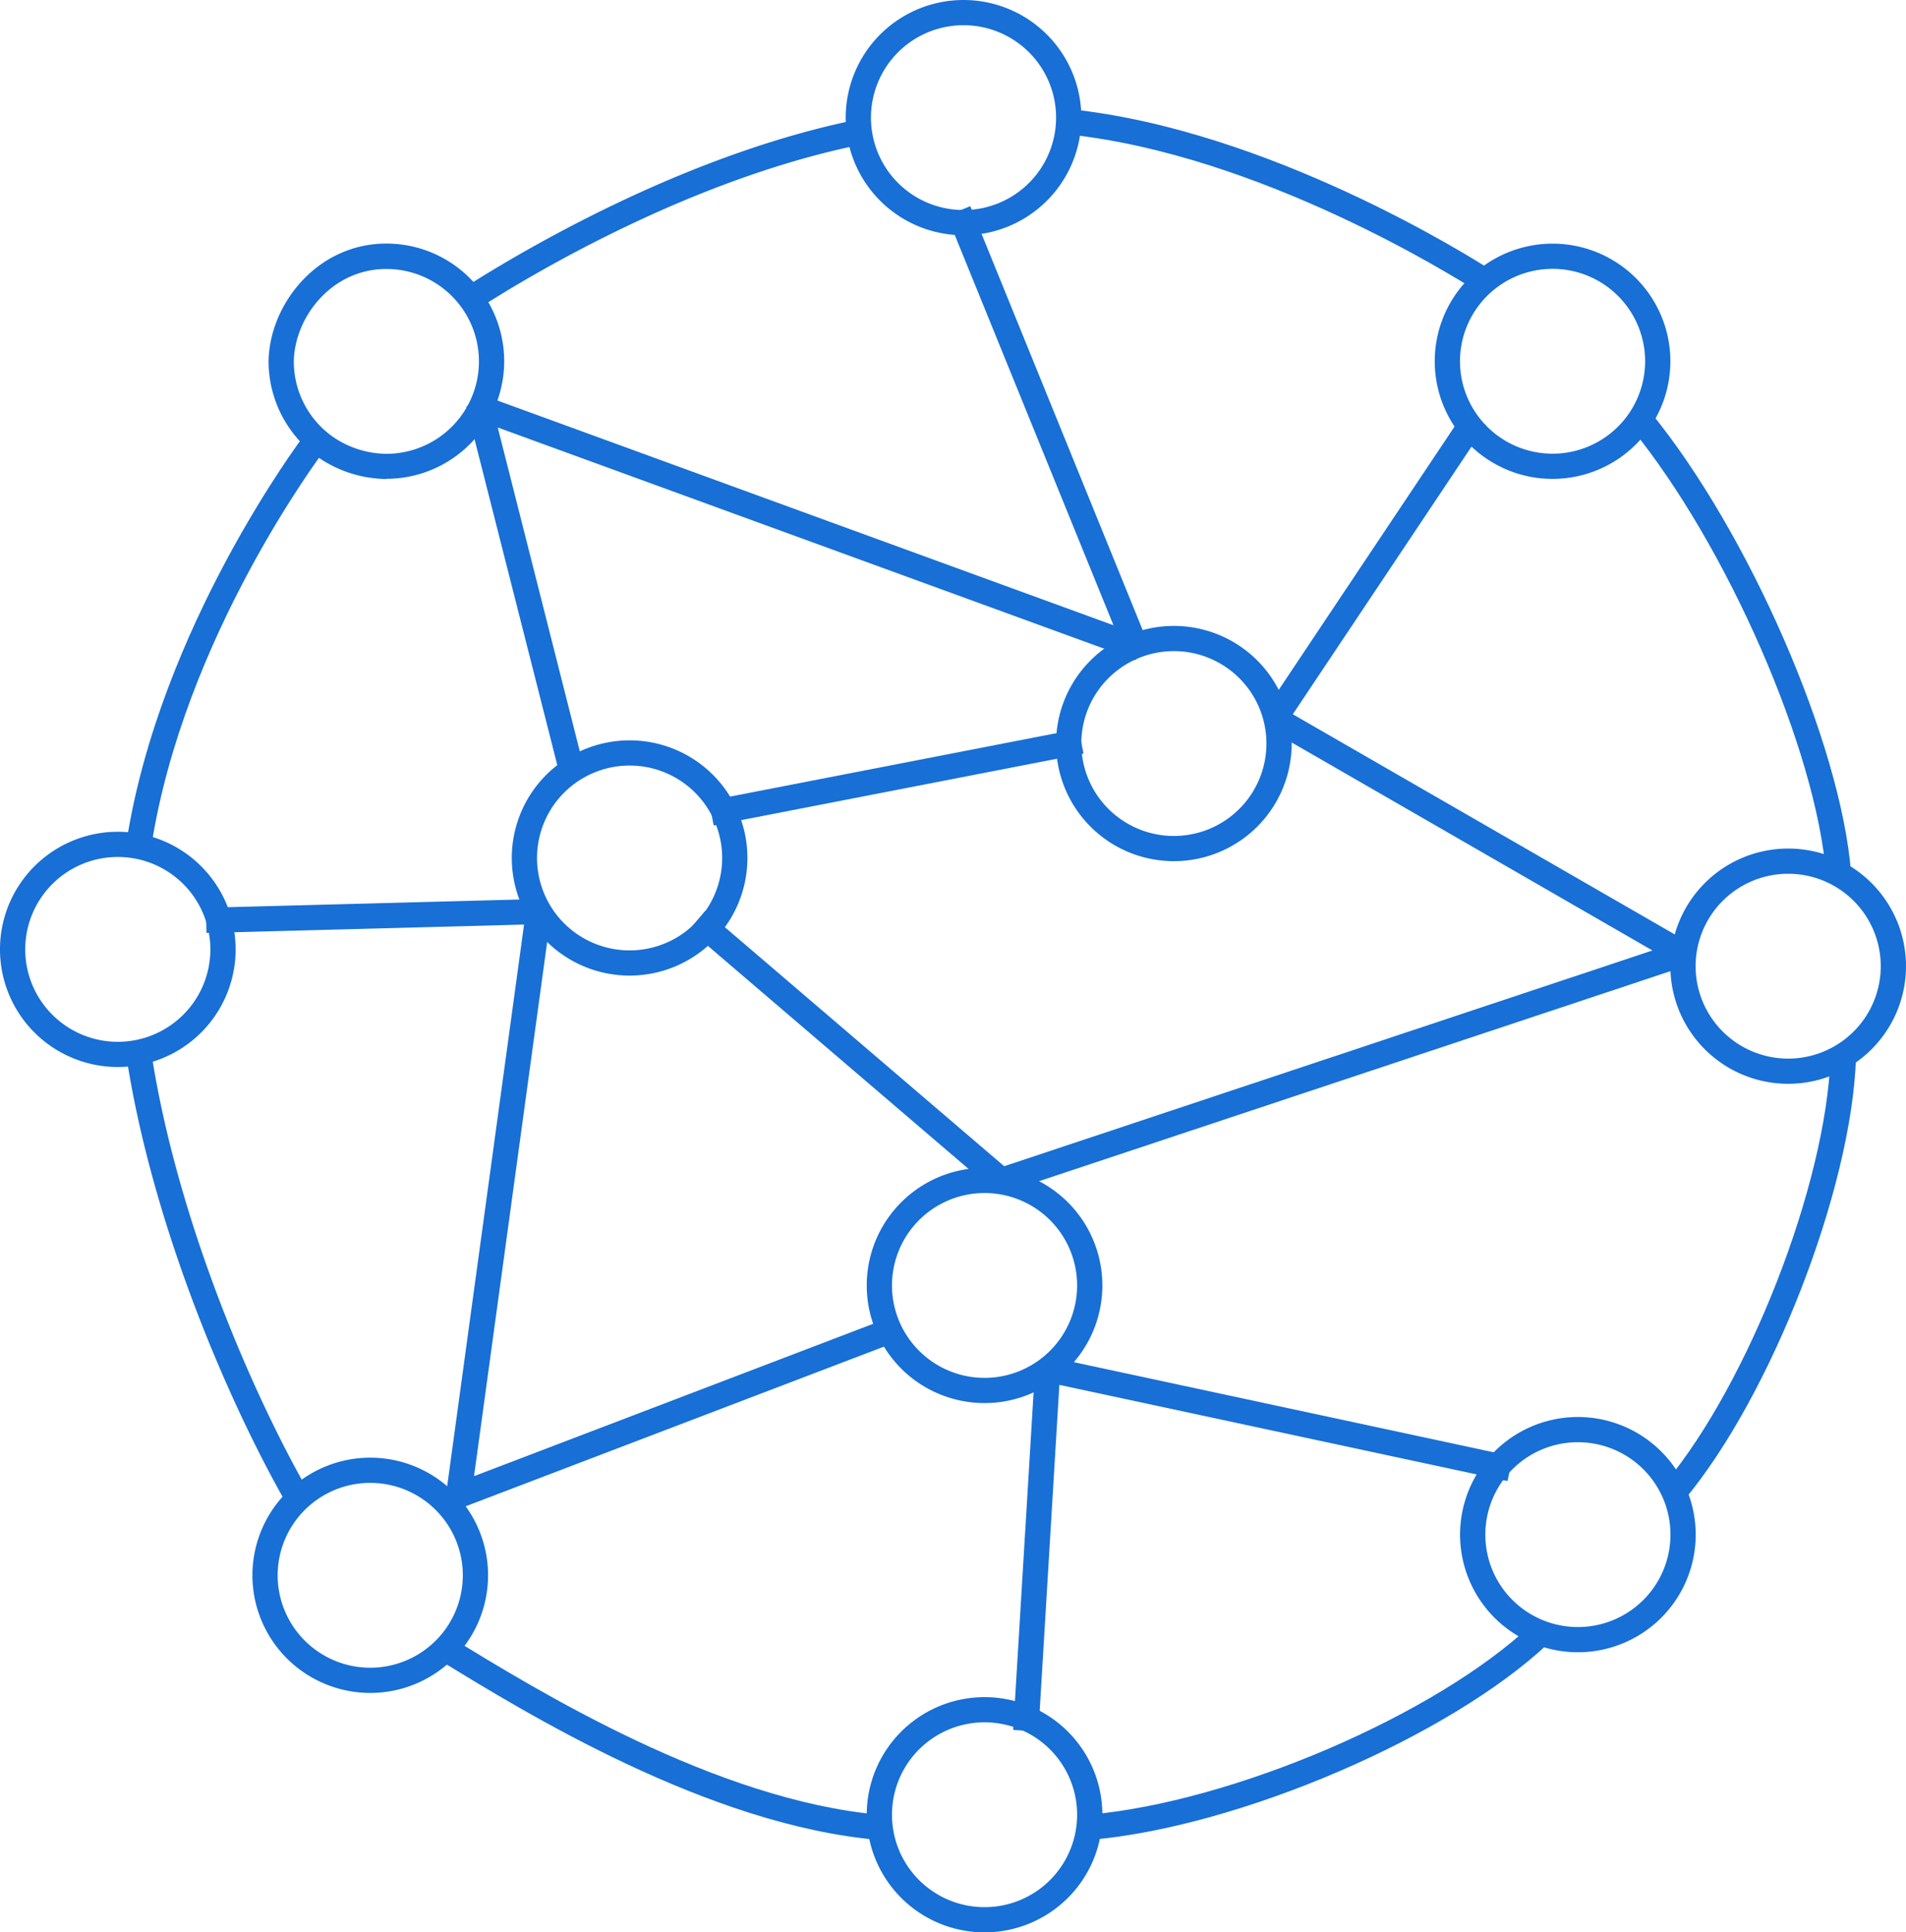 <svg width="224" height="227" fill="none" xmlns="http://www.w3.org/2000/svg"><g clip-path="url(#clip0_398_1108)" fill="#186FD5"><path d="M13.846 124.603c-2.592 0-5.125-.767-7.28-2.204a13.084 13.084 0 01-4.826-5.868 13.054 13.054 0 012.84-14.252 13.128 13.128 0 0114.28-2.835 13.094 13.094 0 015.881 4.817 13.057 13.057 0 012.209 7.265 13.08 13.08 0 01-3.843 9.243 13.134 13.134 0 01-9.261 3.834zm0-24.674c-2.298 0-4.545.681-6.456 1.955a11.6 11.6 0 00-4.28 5.204 11.577 11.577 0 002.52 12.638 11.635 11.635 0 0017.879-1.757 11.58 11.58 0 001.957-6.443 11.594 11.594 0 00-3.406-8.197 11.643 11.643 0 00-8.214-3.4z"/><path d="M13.845 125.344c-2.738 0-5.415-.811-7.692-2.329a13.82 13.82 0 01-5.1-6.201 13.79 13.79 0 013.002-15.058 13.872 13.872 0 0115.089-2.996 13.836 13.836 0 016.214 5.09 13.795 13.795 0 01-1.722 17.447 13.86 13.86 0 01-9.79 4.047zM1.483 111.526c0 3.272 1.303 6.41 3.621 8.724a12.377 12.377 0 0017.483 0 12.377 12.377 0 01-17.483 0 12.326 12.326 0 01-3.62-8.724zm12.362-10.856c-2.151 0-4.254.636-6.043 1.829a10.862 10.862 0 00-4.007 4.873 10.833 10.833 0 002.358 11.831 10.888 10.888 0 0011.856 2.353 10.87 10.87 0 004.882-3.998 10.844 10.844 0 00-1.353-13.709 10.889 10.889 0 00-7.693-3.179zm29.669 97.462c-2.592 0-5.125-.767-7.28-2.204a13.086 13.086 0 01-4.826-5.869 13.055 13.055 0 012.84-14.252 13.121 13.121 0 0120.161 1.982 13.06 13.06 0 012.209 7.265 13.08 13.08 0 01-3.843 9.243 13.131 13.131 0 01-9.261 3.835zm0-24.674c-2.298 0-4.545.68-6.456 1.954a11.6 11.6 0 00-4.28 5.204 11.577 11.577 0 002.52 12.638 11.635 11.635 0 0017.879-1.757 11.58 11.58 0 001.957-6.443 11.595 11.595 0 00-3.406-8.197 11.64 11.64 0 00-8.214-3.399z"/><path d="M43.514 198.872a13.87 13.87 0 01-7.693-2.329 13.82 13.82 0 01-5.1-6.201 13.791 13.791 0 013.002-15.058 13.864 13.864 0 0121.303 2.094 13.798 13.798 0 01-1.722 17.447 13.86 13.86 0 01-9.79 4.047zM31.15 185.054c0 3.272 1.303 6.41 3.621 8.724a12.373 12.373 0 008.742 3.613 12.373 12.373 0 01-8.742-3.613 12.326 12.326 0 01-3.62-8.724zm12.363-10.856a10.9 10.9 0 00-6.044 1.829 10.862 10.862 0 00-4.007 4.873 10.834 10.834 0 002.358 11.831 10.888 10.888 0 0011.855 2.353 10.87 10.87 0 004.883-3.998 10.84 10.84 0 00-1.353-13.708 10.89 10.89 0 00-7.693-3.18zm72.196 52.062c-2.591 0-5.125-.767-7.28-2.204a13.081 13.081 0 01-4.826-5.869 13.056 13.056 0 012.841-14.251 13.124 13.124 0 0120.161 1.981 13.067 13.067 0 012.208 7.266 13.079 13.079 0 01-3.842 9.242 13.133 13.133 0 01-9.262 3.835zm0-24.674c-2.298 0-4.545.68-6.456 1.954a11.58 11.58 0 00-1.761 17.843 11.635 11.635 0 0017.879-1.758 11.578 11.578 0 001.959-6.442 11.598 11.598 0 00-3.407-8.198 11.644 11.644 0 00-8.214-3.399z"/><path d="M115.709 227c-2.739 0-5.415-.81-7.692-2.329a13.822 13.822 0 01-5.1-6.201 13.791 13.791 0 013.002-15.058 13.87 13.87 0 0115.088-2.995 13.84 13.84 0 016.214 5.089 13.8 13.8 0 01-1.722 17.447 13.861 13.861 0 01-9.79 4.047zm-12.362-13.817a12.32 12.32 0 003.621 8.723 12.374 12.374 0 0017.482 0 12.374 12.374 0 01-17.482 0 12.32 12.32 0 01-3.621-8.723zm12.362-10.857c-2.152 0-4.255.637-6.044 1.83a10.839 10.839 0 00-1.649 16.703 10.886 10.886 0 005.57 2.972c2.111.418 4.298.203 6.286-.618a10.87 10.87 0 004.882-3.999 10.841 10.841 0 00-1.353-13.708 10.89 10.89 0 00-7.692-3.18zm69.731-8.971c-2.592 0-5.125-.767-7.28-2.204a13.057 13.057 0 01-1.986-20.12 13.123 13.123 0 0120.161 1.981 13.059 13.059 0 012.208 7.266 13.07 13.07 0 01-3.842 9.242 13.131 13.131 0 01-9.261 3.835zm0-24.674c-2.299 0-4.545.68-6.456 1.954a11.599 11.599 0 00-4.28 5.205 11.564 11.564 0 00-.661 6.7 11.591 11.591 0 003.18 5.938 11.637 11.637 0 0017.879-1.758 11.585 11.585 0 001.958-6.442 11.597 11.597 0 00-3.408-8.196 11.647 11.647 0 00-8.212-3.401z"/><path d="M185.439 194.095c-2.738 0-5.415-.811-7.692-2.329a13.82 13.82 0 01-5.099-6.201 13.792 13.792 0 013.001-15.058 13.864 13.864 0 0115.089-2.995 13.838 13.838 0 016.213 5.089 13.793 13.793 0 01-1.722 17.447 13.86 13.86 0 01-9.79 4.047zm-12.362-13.818c0 3.272 1.303 6.41 3.621 8.724a12.373 12.373 0 008.741 3.613 12.373 12.373 0 01-8.741-3.613 12.328 12.328 0 01-3.621-8.724zm12.362-10.856c-2.151 0-4.255.637-6.044 1.83a10.856 10.856 0 00-4.006 4.872 10.846 10.846 0 002.358 11.831 10.902 10.902 0 0011.855 2.354 10.876 10.876 0 004.882-3.999 10.835 10.835 0 00-1.352-13.708 10.893 10.893 0 00-7.693-3.18zm24.716-42.844c-2.592 0-5.126-.767-7.281-2.204a13.088 13.088 0 01-4.826-5.869 13.061 13.061 0 012.841-14.251 13.11 13.11 0 016.709-3.579 13.14 13.14 0 017.571.744 13.096 13.096 0 015.881 4.817 13.056 13.056 0 012.208 7.265 13.078 13.078 0 01-3.842 9.243 13.134 13.134 0 01-9.261 3.834zm0-24.674a11.63 11.63 0 00-10.736 7.159 11.587 11.587 0 002.519 12.638 11.64 11.64 0 0012.663 2.514 11.609 11.609 0 005.215-4.271 11.579 11.579 0 001.959-6.443 11.594 11.594 0 00-3.407-8.197 11.642 11.642 0 00-8.213-3.4z"/><path d="M210.154 127.317c-2.738 0-5.415-.81-7.692-2.328a13.818 13.818 0 01-5.099-6.201 13.786 13.786 0 01-.788-7.984 13.807 13.807 0 013.789-7.074 13.846 13.846 0 017.089-3.782c2.686-.533 5.47-.26 8 .786a13.844 13.844 0 016.213 5.089 13.796 13.796 0 01-1.722 17.447 13.855 13.855 0 01-9.79 4.047zM197.792 113.5c0 3.272 1.303 6.41 3.621 8.724a12.375 12.375 0 008.741 3.613c-3.279 0-6.423-1.3-8.741-3.613a12.328 12.328 0 01-3.621-8.724zm12.362-10.857c-2.151 0-4.255.637-6.044 1.83a10.861 10.861 0 00-4.006 4.872 10.843 10.843 0 002.358 11.832 10.887 10.887 0 0011.855 2.353 10.873 10.873 0 004.882-3.998 10.84 10.84 0 00-1.353-13.709 10.89 10.89 0 00-7.692-3.18zm-27.691-47.127c-2.592 0-5.125-.767-7.28-2.204a13.083 13.083 0 01-4.826-5.868 13.056 13.056 0 012.84-14.252 13.129 13.129 0 0114.281-2.835 13.102 13.102 0 015.881 4.817 13.065 13.065 0 012.208 7.265 13.08 13.08 0 01-3.842 9.243 13.134 13.134 0 01-9.262 3.834zm0-24.674c-2.298 0-4.545.68-6.456 1.955a11.582 11.582 0 00-1.761 17.843 11.642 11.642 0 0012.664 2.514 11.617 11.617 0 005.215-4.272 11.578 11.578 0 001.958-6.443 11.59 11.59 0 00-3.406-8.197 11.643 11.643 0 00-8.214-3.4z"/><path d="M182.463 56.257c-2.739 0-5.416-.81-7.692-2.33a13.824 13.824 0 01-5.1-6.2 13.793 13.793 0 013.001-15.058 13.87 13.87 0 0115.089-2.995 13.843 13.843 0 016.214 5.089 13.8 13.8 0 01-1.722 17.447 13.86 13.86 0 01-9.79 4.047zm-12.362-13.818c0 3.272 1.302 6.41 3.62 8.724a12.377 12.377 0 0017.483 0 12.377 12.377 0 01-17.483 0 12.325 12.325 0 01-3.62-8.724zm12.362-10.856c-2.152 0-4.255.636-6.044 1.83a10.866 10.866 0 00-4.007 4.872 10.837 10.837 0 002.358 11.83 10.889 10.889 0 0011.856 2.354 10.87 10.87 0 004.882-3.998 10.843 10.843 0 00-1.353-13.709 10.89 10.89 0 00-7.692-3.18zm-69.226-4.688a13.12 13.12 0 01-7.28-2.204 13.055 13.055 0 01-1.986-20.12 13.128 13.128 0 0114.28-2.835 13.096 13.096 0 015.881 4.816 13.057 13.057 0 012.208 7.265 13.077 13.077 0 01-3.842 9.243 13.132 13.132 0 01-9.261 3.835zm0-24.674c-2.299 0-4.545.68-6.456 1.954a11.599 11.599 0 00-4.28 5.205 11.587 11.587 0 002.519 12.638 11.639 11.639 0 0017.879-1.757 11.586 11.586 0 001.958-6.444 11.599 11.599 0 00-3.406-8.197 11.643 11.643 0 00-8.214-3.4z"/><path d="M113.236 27.635a13.86 13.86 0 01-7.692-2.329 13.815 13.815 0 01-5.099-6.2 13.787 13.787 0 01-.788-7.984 13.812 13.812 0 013.789-7.075 13.873 13.873 0 0115.089-2.995 13.84 13.84 0 016.213 5.089 13.793 13.793 0 01-1.722 17.447 13.859 13.859 0 01-9.79 4.047zm-12.362-13.818c0 3.272 1.303 6.41 3.621 8.724a12.374 12.374 0 008.741 3.613c-3.278 0-6.423-1.3-8.741-3.613a12.326 12.326 0 01-3.621-8.724zm12.362-10.856c-2.151 0-4.255.637-6.044 1.83a10.857 10.857 0 00-4.006 4.872 10.84 10.84 0 002.358 11.831 10.898 10.898 0 0011.855 2.353 10.87 10.87 0 004.882-3.998 10.836 10.836 0 00-1.353-13.708 10.89 10.89 0 00-7.692-3.18zM45.408 55.516a13.617 13.617 0 01-7.61-2.428 13.11 13.11 0 01-4.04-4.666 13.08 13.08 0 01-1.453-5.993c.103-6.311 5.395-13.067 13.103-13.067 3.476 0 6.809 1.378 9.266 3.83a13.064 13.064 0 013.838 9.247c0 3.468-1.38 6.795-3.838 9.247a13.117 13.117 0 01-9.266 3.83zm0-24.674c-6.838 0-11.526 6.001-11.62 11.612a11.587 11.587 0 001.295 5.304 11.613 11.613 0 003.58 4.126 12.034 12.034 0 006.745 2.152c3.082 0 6.038-1.222 8.217-3.397a11.585 11.585 0 003.404-8.2c0-3.075-1.225-6.025-3.404-8.2a11.633 11.633 0 00-8.217-3.397z"/><path d="M45.408 56.271a14.36 14.36 0 01-8.04-2.566 13.869 13.869 0 01-4.27-4.937 13.84 13.84 0 01-1.535-6.339c.108-6.662 5.696-13.817 13.845-13.817a13.86 13.86 0 019.79 4.047 13.803 13.803 0 014.056 9.77c0 3.665-1.46 7.18-4.056 9.77a13.86 13.86 0 01-9.79 4.048v.024zm0-1.48zm0-23.194c-6.399 0-10.794 5.626-10.879 10.882a10.838 10.838 0 004.57 8.818 11.235 11.235 0 006.309 2.013 10.89 10.89 0 007.692-3.18 10.845 10.845 0 003.187-7.676c0-2.88-1.146-5.64-3.187-7.677a10.89 10.89 0 00-7.692-3.18zm-1.8-1.347c-6.285.943-10.473 6.751-10.562 12.204.089-5.453 4.287-11.261 10.562-12.204zm30.386 83.615c-2.591 0-5.125-.767-7.28-2.204a13.081 13.081 0 01-4.826-5.869 13.051 13.051 0 012.84-14.251 13.128 13.128 0 0114.28-2.835 13.098 13.098 0 015.882 4.817 13.059 13.059 0 012.208 7.265 13.074 13.074 0 01-3.84 9.244 13.124 13.124 0 01-9.264 3.833zm0-24.674c-2.298 0-4.545.68-6.456 1.955a11.602 11.602 0 00-4.28 5.204 11.574 11.574 0 002.52 12.638 11.63 11.63 0 0012.663 2.514 11.617 11.617 0 005.215-4.271 11.58 11.58 0 001.959-6.443 11.6 11.6 0 00-3.408-8.196 11.647 11.647 0 00-8.213-3.4z"/><path d="M73.994 114.605c-2.738 0-5.415-.81-7.692-2.328a13.831 13.831 0 01-5.1-6.201 13.791 13.791 0 013.002-15.058 13.871 13.871 0 0115.089-2.995 13.84 13.84 0 016.213 5.088 13.798 13.798 0 01-1.722 17.447 13.856 13.856 0 01-9.79 4.047zm-12.362-13.817c0 3.272 1.302 6.41 3.62 8.724a12.377 12.377 0 0017.483 0 12.377 12.377 0 01-17.482 0 12.326 12.326 0 01-3.621-8.724zm12.362-10.857c-2.152 0-4.255.637-6.044 1.83a10.86 10.86 0 00-4.007 4.872 10.835 10.835 0 002.359 11.832 10.888 10.888 0 0011.855 2.353 10.877 10.877 0 004.882-3.998 10.845 10.845 0 00-1.353-13.709 10.89 10.89 0 00-7.692-3.18zm63.965 10.492c-2.591 0-5.125-.767-7.28-2.204a13.083 13.083 0 01-4.826-5.869 13.056 13.056 0 012.841-14.251 13.129 13.129 0 0114.28-2.835 13.102 13.102 0 015.881 4.816 13.065 13.065 0 012.208 7.266 13.08 13.08 0 01-3.842 9.242 13.135 13.135 0 01-9.262 3.835zm0-24.674c-2.298 0-4.545.68-6.456 1.954a11.582 11.582 0 00-1.761 17.842 11.631 11.631 0 0012.664 2.515 11.617 11.617 0 005.215-4.272 11.58 11.58 0 001.959-6.442 11.595 11.595 0 00-3.407-8.198 11.643 11.643 0 00-8.214-3.4z"/><path d="M137.959 101.163c-2.739 0-5.415-.81-7.692-2.328a13.825 13.825 0 01-5.1-6.202 13.793 13.793 0 013.002-15.058 13.87 13.87 0 0115.088-2.995 13.843 13.843 0 016.214 5.09 13.8 13.8 0 01-1.722 17.446 13.86 13.86 0 01-9.79 4.047zm-12.362-13.817a12.32 12.32 0 003.621 8.723 12.373 12.373 0 008.741 3.614c-3.279 0-6.423-1.3-8.741-3.614a12.322 12.322 0 01-3.621-8.723zm12.362-10.857c-2.152 0-4.255.637-6.044 1.83a10.867 10.867 0 00-4.007 4.872 10.837 10.837 0 002.358 11.831 10.889 10.889 0 0011.856 2.354 10.87 10.87 0 004.882-3.999 10.844 10.844 0 00-1.353-13.708 10.89 10.89 0 00-7.692-3.18zm-22.25 87.592c-2.591 0-5.125-.767-7.28-2.203a13.087 13.087 0 01-4.826-5.869 13.057 13.057 0 012.841-14.252 13.11 13.11 0 016.709-3.579 13.132 13.132 0 017.571.745 13.092 13.092 0 015.881 4.816 13.066 13.066 0 012.208 7.265 13.083 13.083 0 01-3.842 9.243 13.128 13.128 0 01-9.262 3.834zm0-24.673c-2.298 0-4.545.68-6.456 1.954a11.584 11.584 0 00-1.761 17.842 11.636 11.636 0 0017.879-1.757 11.579 11.579 0 001.959-6.443 11.594 11.594 0 00-3.407-8.197 11.64 11.64 0 00-8.214-3.399z"/><path d="M115.709 164.822c-2.739 0-5.415-.811-7.692-2.329a13.822 13.822 0 01-5.1-6.201 13.792 13.792 0 013.002-15.058 13.862 13.862 0 0121.302 2.094 13.8 13.8 0 01-1.722 17.447 13.861 13.861 0 01-9.79 4.047zm-12.362-13.818c0 3.272 1.302 6.41 3.621 8.724a12.37 12.37 0 008.741 3.613 12.37 12.37 0 01-8.741-3.613 12.323 12.323 0 01-3.621-8.724zm12.362-10.856c-2.152 0-4.255.637-6.044 1.83a10.859 10.859 0 00-4.007 4.872 10.835 10.835 0 002.358 11.831 10.891 10.891 0 0011.856 2.354 10.876 10.876 0 004.882-3.999 10.842 10.842 0 00-1.353-13.708 10.89 10.89 0 00-7.692-3.18zm-81.244 36.394c-6.789-11.76-15.823-32.57-18.88-52.566l1.484-.226c3.046 19.778 11.977 40.401 18.702 52.052l-1.306.74z"/><path d="M34.195 177.553l-.37-.641c-6.82-11.844-15.879-32.742-18.97-52.802l-.113-.736 2.932-.449.11.731c3.03 19.68 11.921 40.203 18.611 51.815l.371.642-2.57 1.44zM19.53 138.569a174.477 174.477 0 0014.265 35.283 174.457 174.457 0 01-14.26-35.308l-.005.025zm83.753 76.834c-19.843-1.717-41.215-14.854-51.49-21.17l.776-1.258c10.177 6.252 31.35 19.245 50.843 20.958l-.129 1.47z"/><path d="M103.955 216.203l-.737-.064c-20.017-1.737-41.492-14.933-51.812-21.279l-.633-.39 1.553-2.522.633.39c10.127 6.223 31.202 19.177 50.516 20.85l.737.064-.257 2.951zm-51.144-22.207c4.267 2.621 10.255 6.262 17.158 9.776-6.923-3.514-12.896-7.155-17.158-9.776zm75.325 21.407l-.128-1.48c17.064-1.481 41.091-11.799 52.464-22.503l1.019 1.076c-11.576 10.901-36.008 21.387-53.355 22.907z"/><path d="M127.461 216.203l-.262-2.961.742-.064c16.926-1.481 40.75-11.691 52.019-22.301l.539-.493 2.038 2.151-.539.494c-11.68 10.995-36.315 21.57-53.8 23.1l-.737.074zm52.974-23.737c-6.537 5.922-16.857 11.725-27.646 15.925 10.789-4.2 21.109-9.983 27.646-15.925zm16.937-16.807l-1.138-.948c9.89-11.898 19.073-35.437 19.607-50.379l1.483.049c-.544 15.214-9.865 39.173-19.952 51.278z"/><path d="M197.472 176.7l-2.284-1.89.494-.573c9.825-11.794 18.909-35.125 19.438-49.935l.03-.74 2.967.109v.74c-.549 15.342-9.954 39.513-20.121 51.721l-.524.568zm19.077-51.603c-.603 11.295-5.85 27.141-12.57 39.31 6.72-12.199 11.967-28.015 12.57-39.31zm-1.203-22.394c-1.157-14.805-11.724-38.985-23.073-52.886l1.148-.938c11.506 14.084 22.227 38.679 23.408 53.705l-1.483.119z"/><path d="M214.67 103.497l-.059-.74c-1.152-14.651-11.645-38.679-22.909-52.472l-.495-.577 2.299-1.87.465.572c11.591 14.183 22.38 38.985 23.572 54.12l.059.735-2.932.232zm-40.518-69.812c-2.572-1.658-25.778-16.255-48.632-18.639l.158-1.48c23.191 2.418 46.674 17.188 49.275 18.865l-.801 1.254z"/><path d="M174.368 34.706l-.623-.4c-2.557-1.648-25.624-16.16-48.301-18.524l-.737-.075.307-2.96.736.079c23.365 2.432 46.976 17.271 49.607 18.979l.623.4-1.612 2.501zm-118.586.953l-.801-1.244c7.13-4.555 25.88-15.584 45.917-19.62l.297 1.455c-19.794 3.983-38.352 14.903-45.413 19.41z"/><path d="M55.554 36.685l-1.597-2.497.623-.4c7.17-4.574 26.015-15.658 46.17-19.739l.732-.143.583 2.902-.727.148c-19.67 3.948-38.134 14.804-45.156 19.31l-.628.42zm.455-2.048c1.296-.819 2.908-1.81 4.792-2.906a115.494 115.494 0 00-4.792 2.906zM17.058 99.303l-1.484-.227C19.456 74.08 35.79 52.284 36.481 51.37l1.187.888c-.678.908-16.798 22.41-20.61 47.044z"/><path d="M17.674 100.146l-2.932-.454.114-.73c3.906-25.167 20.353-47.117 21.05-48.04l.445-.592 2.369 1.786-.45.592c-.678.898-16.69 22.266-20.487 46.708l-.109.73zm-1.236-1.687c3.328-20.134 14.672-38.067 18.988-44.32-4.317 6.253-15.66 24.18-18.988 44.31v.01zm101.48 40.909l-.717-.138-35.178-30.092.97-1.125 34.856 29.82 78.142-25.996-46.535-26.81-.247-1.052 23.156-34.667 1.236.82-22.716 34.01 47.277 27.24-.133 1.342-80.111 26.648z"/><path d="M117.968 140.133l-1.098-.217-.148-.123-35.741-30.571 1.928-2.251 35.108 30.028 76.18-25.345L148.813 85.5l-.395-1.673 23.735-35.53 2.472 1.643-22.691 33.966 47.01 27.087-.233 2.295-80.743 26.845zm50.234-45.138l29.174 16.812-29.174-16.812zm-18.197-10.857l18.607-27.857-18.607 27.857z"/><path d="M66.215 89.724L55.651 48.05l.974-.878 75.567 27.555-19.923-48.982 1.37-.553 20.556 50.527-.94.972-75.823-27.65 10.22 40.323-1.439.36z"/><path d="M65.683 90.622L54.805 47.798l1.636-1.48.42.153 74 26.983-19.577-48.119 2.75-1.115 21.015 51.662-1.612 1.663-74.939-27.324 10.058 39.676-2.873.725zm-9.202-42.32l5.825 22.966-5.825-22.966zm64.87 154.315l-1.484-.089 2.517-41.699.895-.681 53.636 11.508-.311 1.446-52.791-11.325-2.462 40.84z"/><path d="M122.041 203.397l-2.967-.178 2.586-42.774 1.439-1.091 54.69 11.735-.623 2.892-52.667-11.296-2.458 40.712zm-1.389-1.564l2.472-40.619-2.472 40.619zm-66.485-25.464l-1.004-.789 9.277-67.73-37.447.982-.04-1.481 38.322-1.006.757.839-9.227 67.354 49.962-19.063.529 1.387-51.129 19.507z"/><path d="M54.033 177.213l-1.661-1.318.06-.419 9.157-66.866-37.319.987-.079-2.961 39.41-1.037 1.212 1.352-9.103 66.457 49.482-18.88 1.059 2.763-52.218 19.922zm-.074-1.974l9.291-67.833-9.29 67.833zm50.378-18.806l-11.373 4.332 11.373-4.332zm-78.623-48.361l32.903-.864-32.903.864zM126.18 86.531l-42.004 8.187.284 1.453 42.004-8.187-.284-1.453z"/><path d="M83.877 96.969l-.568-2.907 43.46-8.444.568 2.907-43.46 8.444zm1.172-1.737l40.548-7.896-40.548 7.895z"/></g><defs><clipPath id="clip0_398_1108"><path fill="#fff" d="M0 0h224v227H0z"/></clipPath></defs></svg>